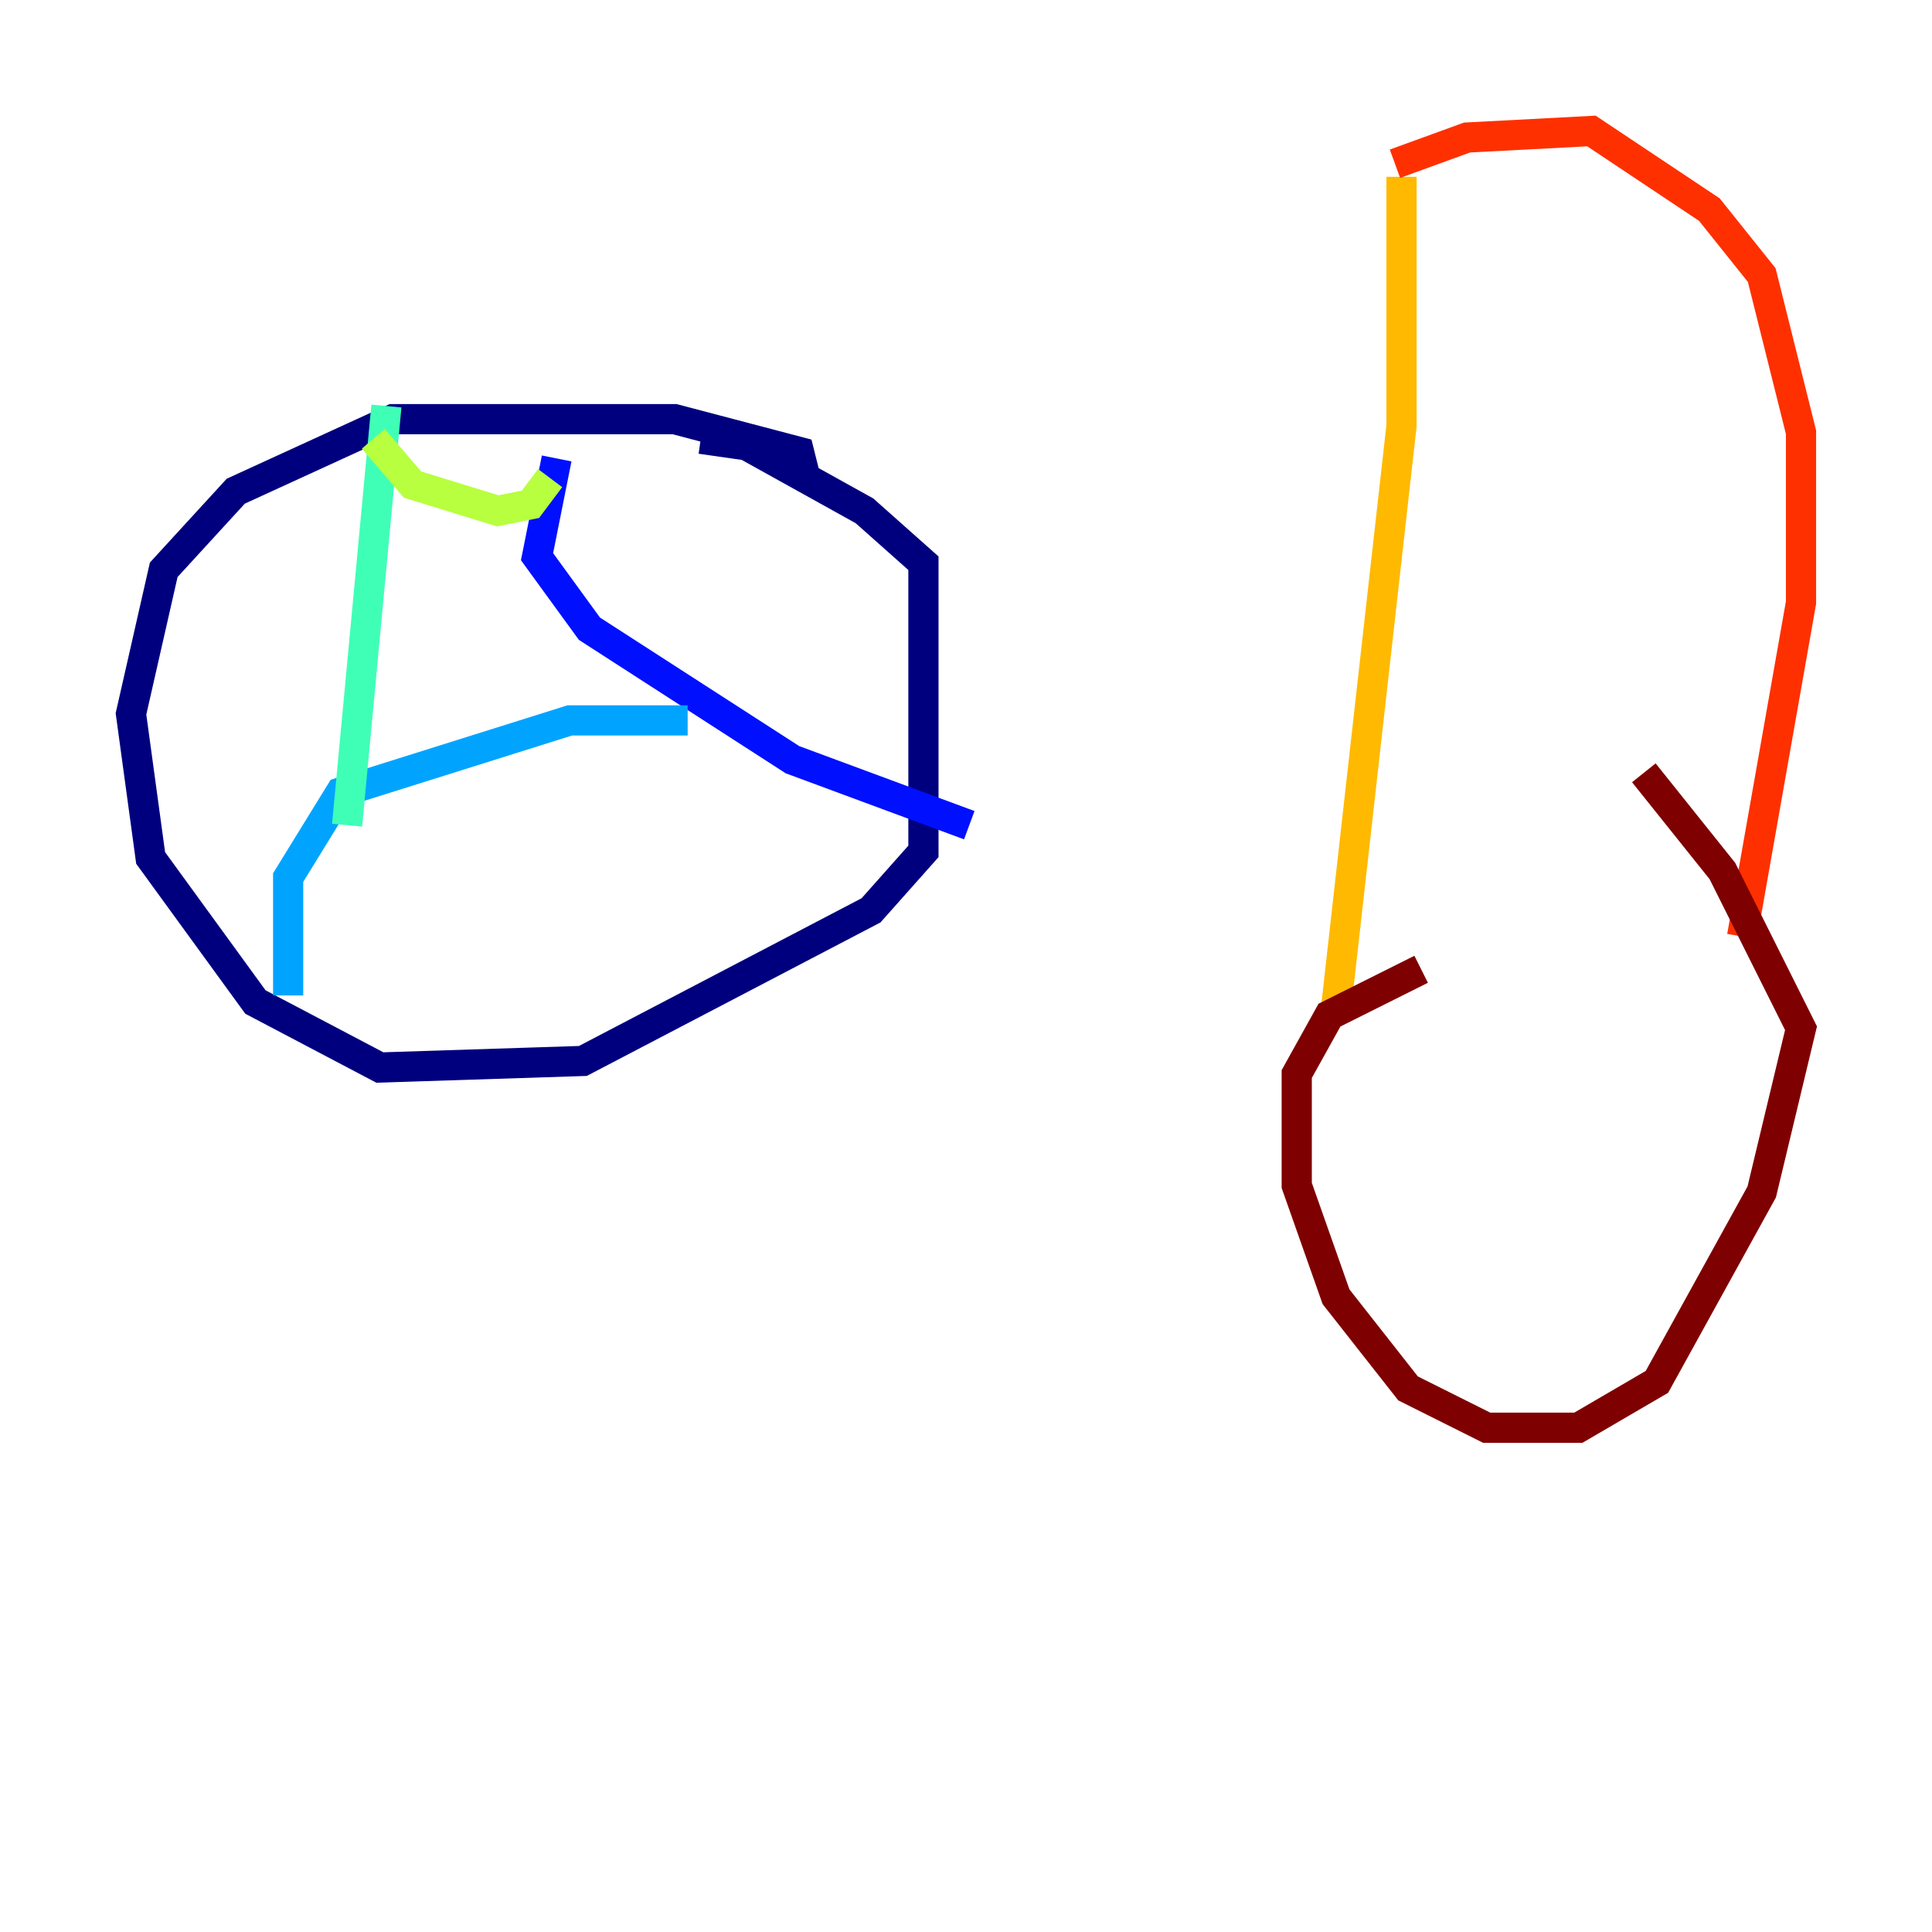 <?xml version="1.0" encoding="utf-8" ?>
<svg baseProfile="tiny" height="128" version="1.2" viewBox="0,0,128,128" width="128" xmlns="http://www.w3.org/2000/svg" xmlns:ev="http://www.w3.org/2001/xml-events" xmlns:xlink="http://www.w3.org/1999/xlink"><defs /><polyline fill="none" points="53.37,31.675 52.936,29.939 44.691,27.77 26.034,27.77 15.62,32.542 10.848,37.749 8.678,47.295 9.98,56.841 16.922,66.386 25.166,70.725 38.617,70.291 57.709,60.312 61.18,56.407 61.18,37.315 57.275,33.844 49.464,29.505 46.427,29.071" stroke="#00007f" stroke-width="2" /><polyline fill="none" points="36.881,30.373 35.58,36.881 39.051,41.654 52.502,50.332 64.217,54.671" stroke="#0010ff" stroke-width="2" /><polyline fill="none" points="45.559,47.729 37.749,47.729 22.563,52.502 19.091,58.142 19.091,65.953" stroke="#00a4ff" stroke-width="2" /><polyline fill="none" points="25.6,26.902 22.997,54.671" stroke="#3fffb7" stroke-width="2" /><polyline fill="none" points="24.732,29.071 27.336,32.108 32.976,33.844 35.146,33.41 36.447,31.675" stroke="#b7ff3f" stroke-width="2" /><polyline fill="none" points="92.854,11.715 92.854,28.203 88.515,66.82" stroke="#ffb900" stroke-width="2" /><polyline fill="none" points="92.42,10.848 97.193,9.112 105.437,8.678 113.248,13.885 116.719,18.224 119.322,28.637 119.322,39.919 115.417,62.047" stroke="#ff3000" stroke-width="2" /><polyline fill="none" points="94.156,64.217 88.081,67.254 85.912,71.159 85.912,78.536 88.515,85.912 93.288,91.986 98.495,94.59 104.57,94.59 109.776,91.552 116.719,78.969 119.322,68.122 114.115,57.709 108.909,51.2" stroke="#7f0000" stroke-width="2" /></svg>